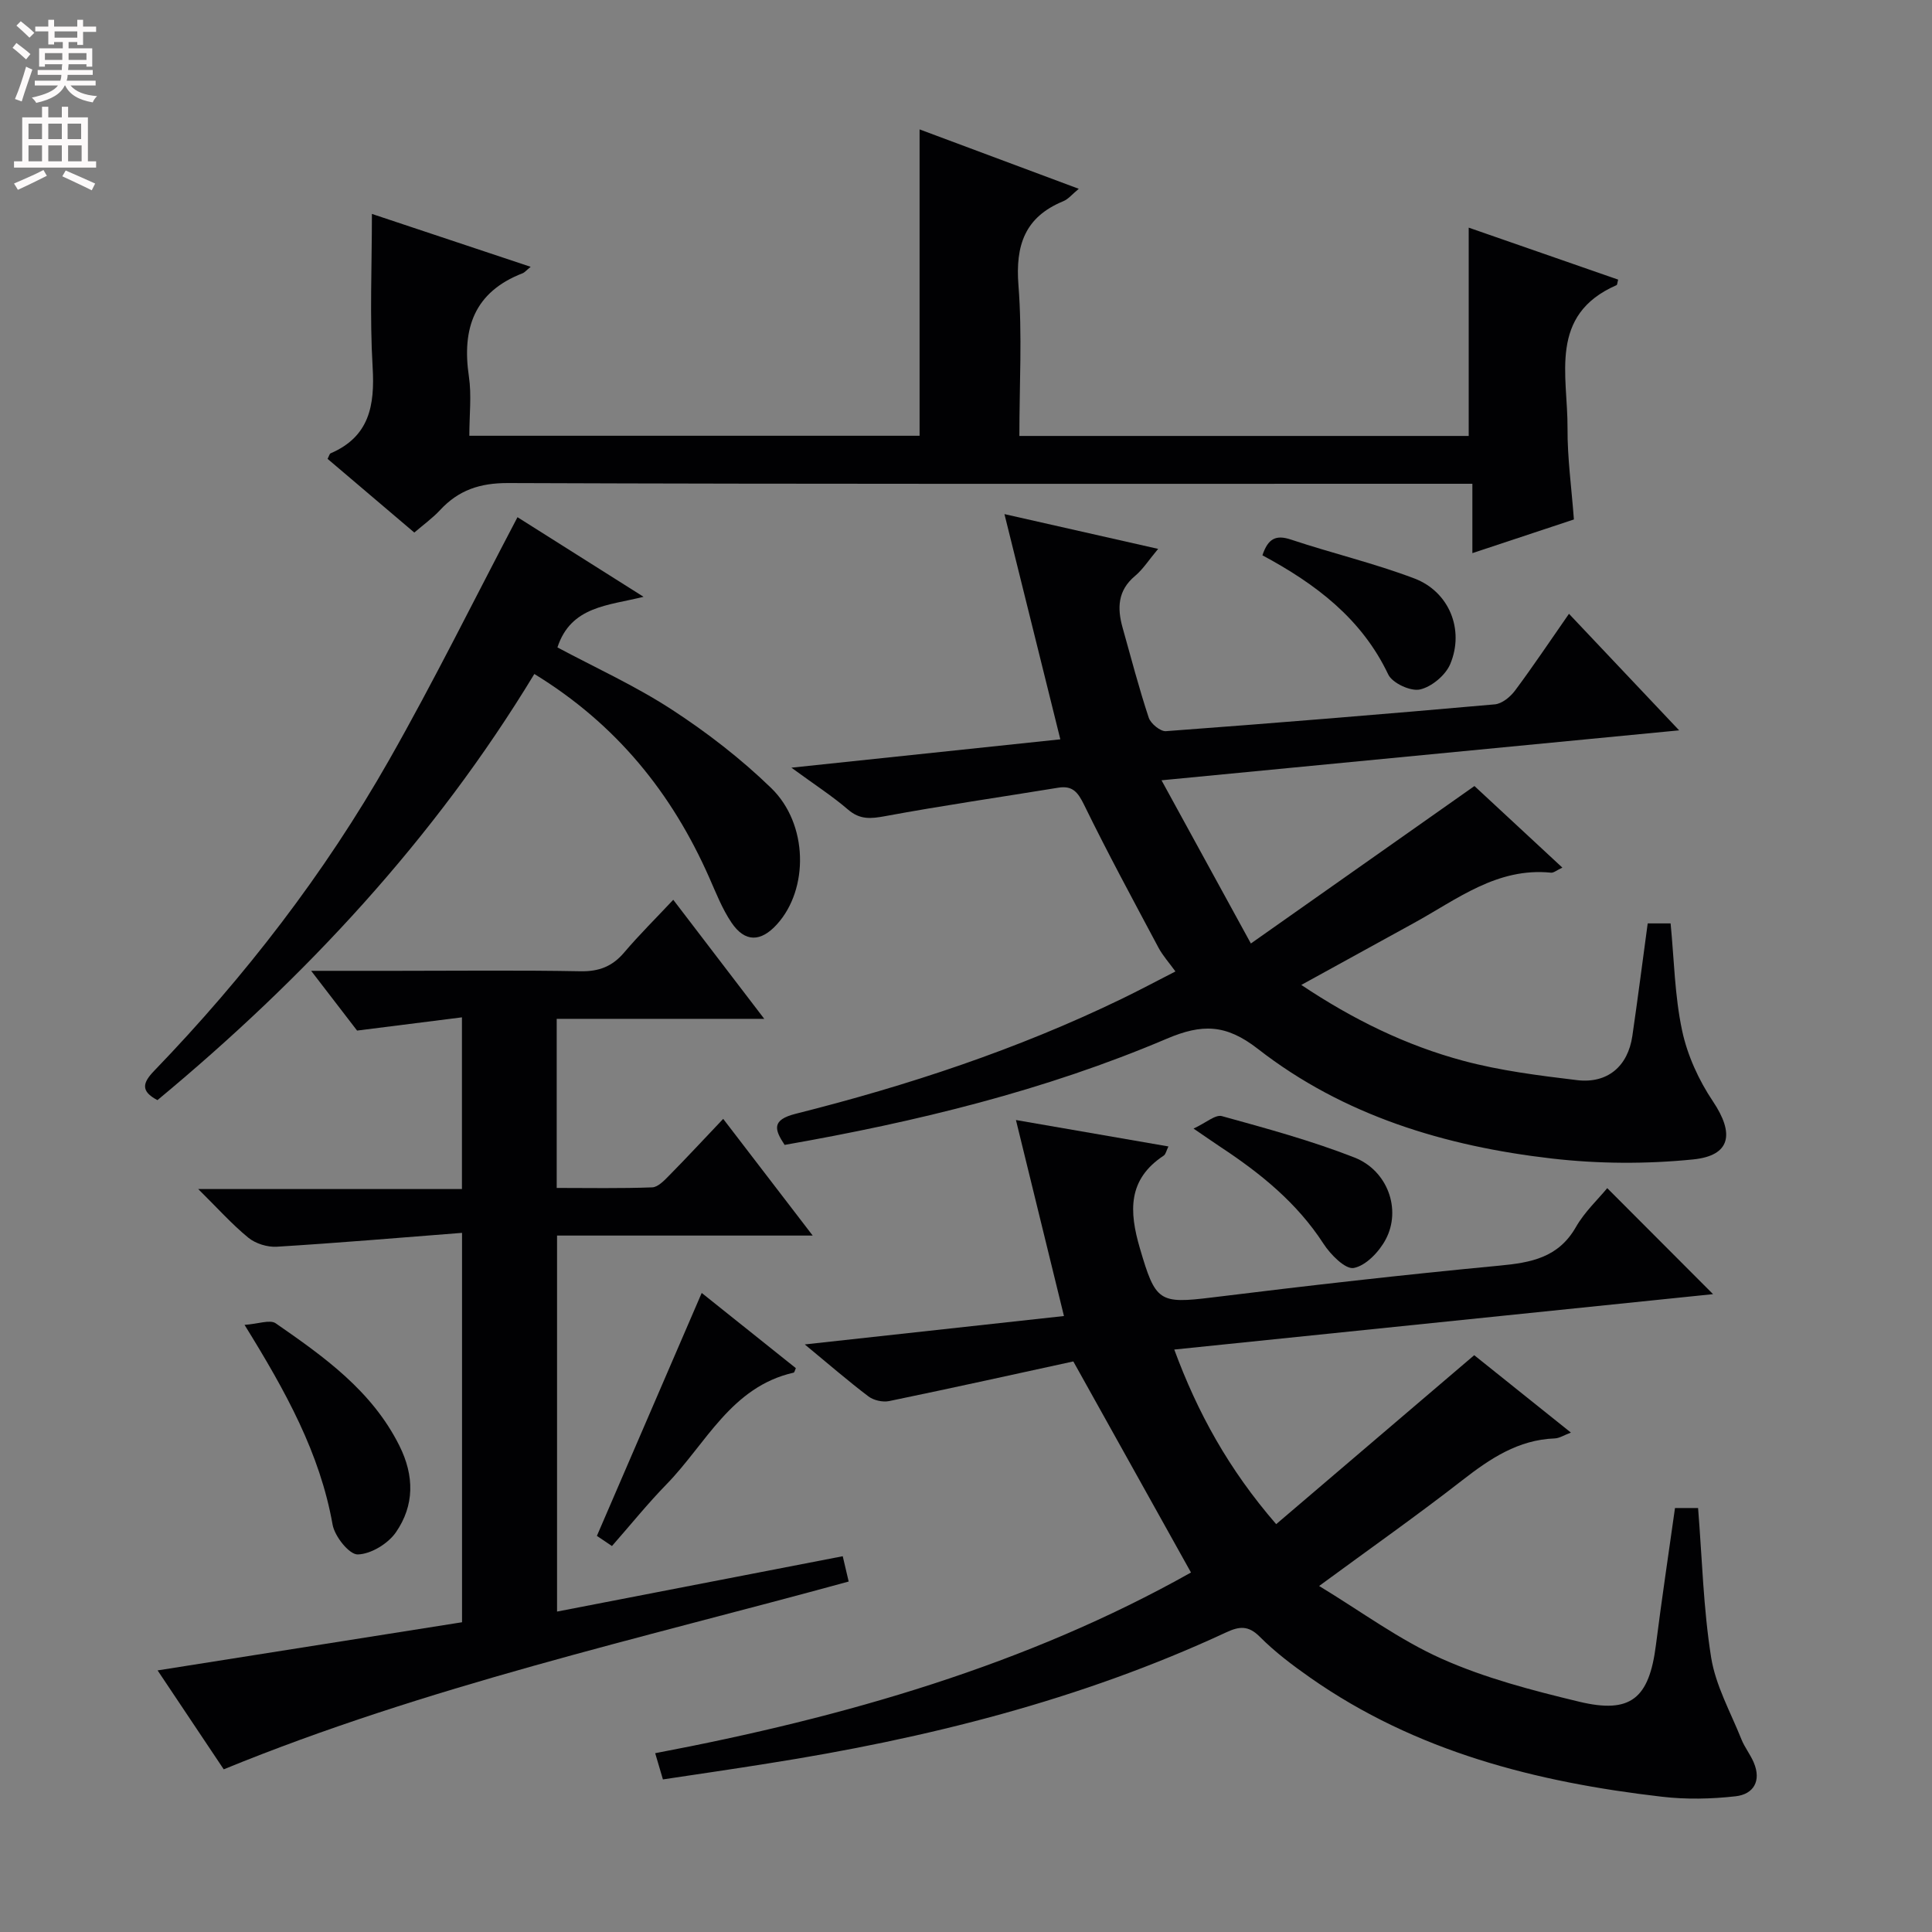 <svg enable-background="new 0 0 400 400" viewBox="0 0 400 400" xmlns="http://www.w3.org/2000/svg"><rect x="0" y="0" width="400" height="400" fill="#808080" stroke="none"/><g fill="#010103"><path d="m137.25 368.41c-.59-2.02-1-3.41-1.6-5.43 39.24-7.43 77-18.32 110.93-37.41-8-14.35-15.79-28.32-24.36-43.7-11.67 2.54-24.88 5.47-38.14 8.21-1.33.27-3.2-.15-4.28-.97-4.24-3.21-8.26-6.7-13.18-10.76 18.12-1.99 35.44-3.88 53.66-5.88-3.33-13.58-6.57-26.84-9.94-40.58 10.42 1.81 20.79 3.6 31.57 5.47-.43.86-.55 1.62-.98 1.9-7.47 4.93-7.17 11.55-4.93 19.18 3.24 11.06 3.93 11.54 14.98 10.18 19.78-2.44 39.59-4.7 59.43-6.58 6.59-.62 12.24-1.65 15.87-8 1.79-3.13 4.55-5.7 6.48-8.05 7.38 7.4 14.69 14.72 21.91 21.95-36.39 3.74-73.64 7.57-111.55 11.47 4.81 13.04 11.24 24.77 21.1 36.15 13.69-11.68 27.18-23.19 41-34.98 6.01 4.81 12.73 10.18 20.02 16.02-1.42.53-2.37 1.17-3.35 1.21-7.57.28-13.36 4.17-19.11 8.64-9.31 7.25-18.97 14.05-29.67 21.91 8.74 5.3 16.65 11.18 25.43 15.09 9 4.01 18.74 6.54 28.37 8.86 10.73 2.59 14.53-.67 15.93-11.72 1.19-9.39 2.6-18.75 3.95-28.37h4.78c.84 10.48 1.09 20.81 2.7 30.92.93 5.84 4.03 11.35 6.27 16.96.67 1.68 1.86 3.15 2.56 4.82 1.61 3.8-.04 6.56-3.75 6.98-5.04.57-10.26.68-15.29.09-26.01-3.01-50.96-9.34-72.81-24.66-3.67-2.57-7.29-5.31-10.44-8.47-2.36-2.37-4.24-2.15-6.91-.91-30.23 14.05-62.21 22.02-94.99 27.17-7.04 1.13-14.08 2.15-21.66 3.29z"/><path d="m240.48 161.55c6.27 11.45 12.02 21.96 18.5 33.79 15.97-11.25 30.86-21.73 46.29-32.6 5.43 5.04 11.67 10.84 18.2 16.89-1.18.55-1.79 1.1-2.34 1.05-11.19-1.14-19.48 5.54-28.43 10.44-7.55 4.14-15.09 8.3-23.28 12.8 10.7 7.15 21.69 12.53 33.56 15.71 7.65 2.05 15.63 3.05 23.52 4 6.33.76 10.54-2.87 11.46-9.14 1.12-7.7 2.11-15.41 3.18-23.31h4.74c.73 7.45.84 14.96 2.38 22.17 1.09 5.14 3.45 10.3 6.39 14.68 4.46 6.65 3.73 11.23-4.12 12.02-9.66.97-19.6.92-29.24-.19-22.06-2.54-43.12-8.88-60.86-22.7-6.62-5.16-11.58-5.2-18.85-2.11-25.29 10.76-51.87 17.21-79.13 21.99-2.13-3.2-2.71-5.18 2.27-6.44 23.23-5.84 45.91-13.33 67.52-23.8 3.57-1.73 7.08-3.6 11.12-5.67-1.3-1.81-2.61-3.25-3.5-4.91-5.22-9.8-10.52-19.58-15.39-29.55-1.29-2.63-2.38-4.08-5.4-3.58-11.93 1.95-23.9 3.68-35.78 5.88-2.99.55-5.23.78-7.71-1.35-3.25-2.8-6.89-5.14-11.73-8.68 19.55-2.06 37.68-3.97 55.68-5.87-3.84-15.46-7.56-30.47-11.57-46.63 11.26 2.55 21.01 4.75 31.82 7.2-1.91 2.27-3.12 4.21-4.79 5.61-3.6 3.01-3.7 6.67-2.57 10.7 1.75 6.23 3.38 12.5 5.41 18.63.41 1.24 2.42 2.89 3.57 2.8 22.71-1.68 45.4-3.54 68.08-5.55 1.49-.13 3.21-1.54 4.18-2.84 3.75-5.02 7.23-10.25 11.18-15.91 7.54 7.98 14.7 15.55 22.81 24.13-35.68 3.43-70.39 6.78-107.17 10.34z"/><path d="m46.32 366.32c-4.49-6.72-8.99-13.45-13.69-20.48 21.18-3.35 41.99-6.64 63.03-9.97 0-26.93 0-53.12 0-80.62-12.97 1.01-25.65 2.09-38.35 2.87-1.95.12-4.4-.64-5.9-1.87-3.43-2.81-6.41-6.16-10.37-10.07h54.6c0-11.82 0-23.19 0-35.55-7.21.91-14.19 1.79-21.71 2.74-2.72-3.54-5.81-7.55-9.51-12.37h17.78c12.66 0 25.33-.15 37.98.09 3.84.07 6.6-1 9.05-3.89 3.11-3.66 6.54-7.05 10.16-10.91 6.42 8.39 12.34 16.15 18.84 24.65-14.71 0-28.71 0-42.97 0v35.01c6.6 0 13.19.13 19.78-.12 1.21-.05 2.52-1.46 3.53-2.48 3.61-3.66 7.11-7.44 11.16-11.7 6.33 8.25 12.16 15.85 18.53 24.16-17.97 0-35.29 0-52.93 0v77.85c19.65-3.81 39.24-7.6 59.15-11.46.44 1.87.8 3.42 1.23 5.24-43.46 11.91-87.36 21.67-129.39 38.88z"/><path d="m109.87 55.24c-.91.74-1.24 1.17-1.68 1.34-9.99 3.87-12.59 11.41-11.11 21.37.58 3.89.09 7.93.09 12.27h93.22c0-21.03 0-41.91 0-63.43 10.8 4.03 21.57 8.05 32.96 12.3-1.37 1.12-2.17 2.15-3.23 2.58-7.94 3.27-9.91 9.12-9.26 17.4.8 10.23.19 20.58.19 31.19h93.03c0-14.49 0-28.69 0-43.13 10.07 3.5 20.5 7.13 30.94 10.76-.17.62-.17 1.08-.34 1.15-14.14 6.18-10.07 18.71-10.14 29.62-.04 6.11.82 12.23 1.32 18.89-6.73 2.23-13.57 4.5-21.02 6.97 0-5.02 0-9.31 0-14.36-2.51 0-4.6 0-6.69 0-64.32 0-128.63.09-192.95-.15-5.83-.02-10.24 1.45-14.08 5.59-1.56 1.68-3.46 3.04-5.34 4.66-6.16-5.22-12.08-10.26-17.96-15.26.33-.62.4-1.04.62-1.14 8.04-3.46 9.18-9.89 8.71-17.84-.62-10.41-.15-20.9-.15-31.73 10.38 3.46 21.37 7.12 32.87 10.95z"/><path d="m107.14 107.08c8.23 5.2 16.78 10.59 26.1 16.48-7.3 1.84-15.02 1.89-17.83 10.48 7.72 4.13 16.05 7.91 23.63 12.84 7.32 4.76 14.36 10.2 20.62 16.27 7.7 7.46 7.8 20.93 1.22 28.2-3.36 3.72-6.65 3.79-9.43-.33-1.93-2.85-3.21-6.17-4.62-9.35-7.73-17.49-19.21-31.73-36.2-42.13-20.74 34.23-47.48 62.88-78.03 88.23-3.58-1.87-3.04-3.63-.67-6.08 18.79-19.49 35.26-40.81 48.63-64.34 9.27-16.31 17.58-33.15 26.58-50.27z"/><path d="m50.63 274.3c2.83-.19 5.27-1.15 6.46-.32 9.98 6.92 19.9 13.94 25.59 25.32 3.14 6.27 3.12 12.39-.7 17.93-1.63 2.37-5.19 4.54-7.92 4.6-1.76.03-4.77-3.74-5.2-6.17-2.62-14.76-9.64-27.49-18.23-41.36z"/><path d="m145.28 267.69c6.06 4.85 12.78 10.22 19.49 15.57-.2.43-.28.89-.45.93-12.95 2.93-18.14 14.73-26.31 23.1-3.93 4.03-7.47 8.43-11.31 12.8-1.4-.95-2.59-1.75-3.12-2.1 7.32-16.97 14.5-33.6 21.7-50.3z"/><path d="m247.11 233.66c2.59-1.2 4.52-2.95 5.87-2.58 9.23 2.55 18.52 5.08 27.42 8.56 6.91 2.7 9.78 10.78 6.5 16.96-1.35 2.55-4.08 5.43-6.61 5.92-1.75.34-4.84-2.79-6.29-5.04-5.47-8.44-13-14.53-21.23-19.96-1.37-.91-2.73-1.86-5.66-3.86z"/><path d="m261.37 114.97c1.17-3.49 2.8-4.29 5.9-3.26 8.47 2.83 17.22 4.89 25.55 8.05 7.21 2.73 10.42 10.6 7.44 17.72-.97 2.32-3.86 4.73-6.28 5.27-1.93.43-5.71-1.32-6.56-3.11-5.51-11.59-15.05-18.76-26.05-24.67z"/></g><path d="m2.6 9.9.8-1c.9.7 1.9 1.4 2.9 2.3l-.9 1.1c-1.1-1-2-1.8-2.8-2.4zm.5 10.6c.9-2.1 1.6-4.3 2.3-6.7.4.2.8.4 1.3.6-.7 2.1-1.5 4.3-2.2 6.6zm.3-15.2.9-.9c1 .8 2 1.6 2.8 2.4l-1 1c-.9-.9-1.8-1.7-2.7-2.5zm12.6-1.2h1.2v1.4h2.7v1.1h-2.7v2.7h-1.2v-.6h-1.8v1.3h4.9v3.8h-1.2v-.5h-3.7c0 .4-.1.9-.1 1.2h5.1v1h-5.2c0 .5-.1.9-.2 1.2h6v1h-5.2c1.1 1.3 2.9 2 5.5 2.2-.4.4-.7.8-.9 1.3-2.9-.5-4.8-1.6-5.7-3.5h-.1c-.8 1.7-2.7 2.9-5.9 3.6-.2-.4-.6-.8-.9-1.1 2.8-.6 4.6-1.4 5.4-2.5h-4.8v-1h5.3c.1-.3.2-.7.2-1.2h-4.9v-1h5c0-.4 0-.8.1-1.2h-3.6v.5h-1.2v-3.8h4.9v-1.3h-1.8v.5h-1.2v-2.7h-2.7v-1h2.7v-1.4h1.2v1.4h4.8zm-6.7 8.3h3.6c0-.4 0-.9 0-1.4h-3.6zm1.9-4.6h4.8v-1.3h-4.7v1.3zm6.7 3.2h-3.7v1.4h3.7z" fill="#fcfafa"/><path d="m8.7 22.1h1.3v2.2h2.8v-2.2h1.3v2.2h4.1v9.1h1.7v1.3h-17v-1.3h1.7v-9.1h4.1zm.3 13.1.7 1.2c-1.8.9-3.8 1.9-6 2.9-.2-.4-.5-.8-.8-1.3 2.3-1 4.4-1.9 6.1-2.8zm-3.1-6.4h2.8v-3.2h-2.8zm0 4.6h2.8v-3.3h-2.8zm4.1-4.6h2.8v-3.2h-2.8zm0 4.6h2.8v-3.3h-2.8zm3.6 1.9c2.1.9 4.1 1.8 6.1 2.7l-.7 1.4c-2.2-1.1-4.2-2-6.1-2.9zm3.2-9.7h-2.8v3.2h2.8zm-2.7 7.8h2.8v-3.3h-2.8z" fill="#fcfafa"/></svg>